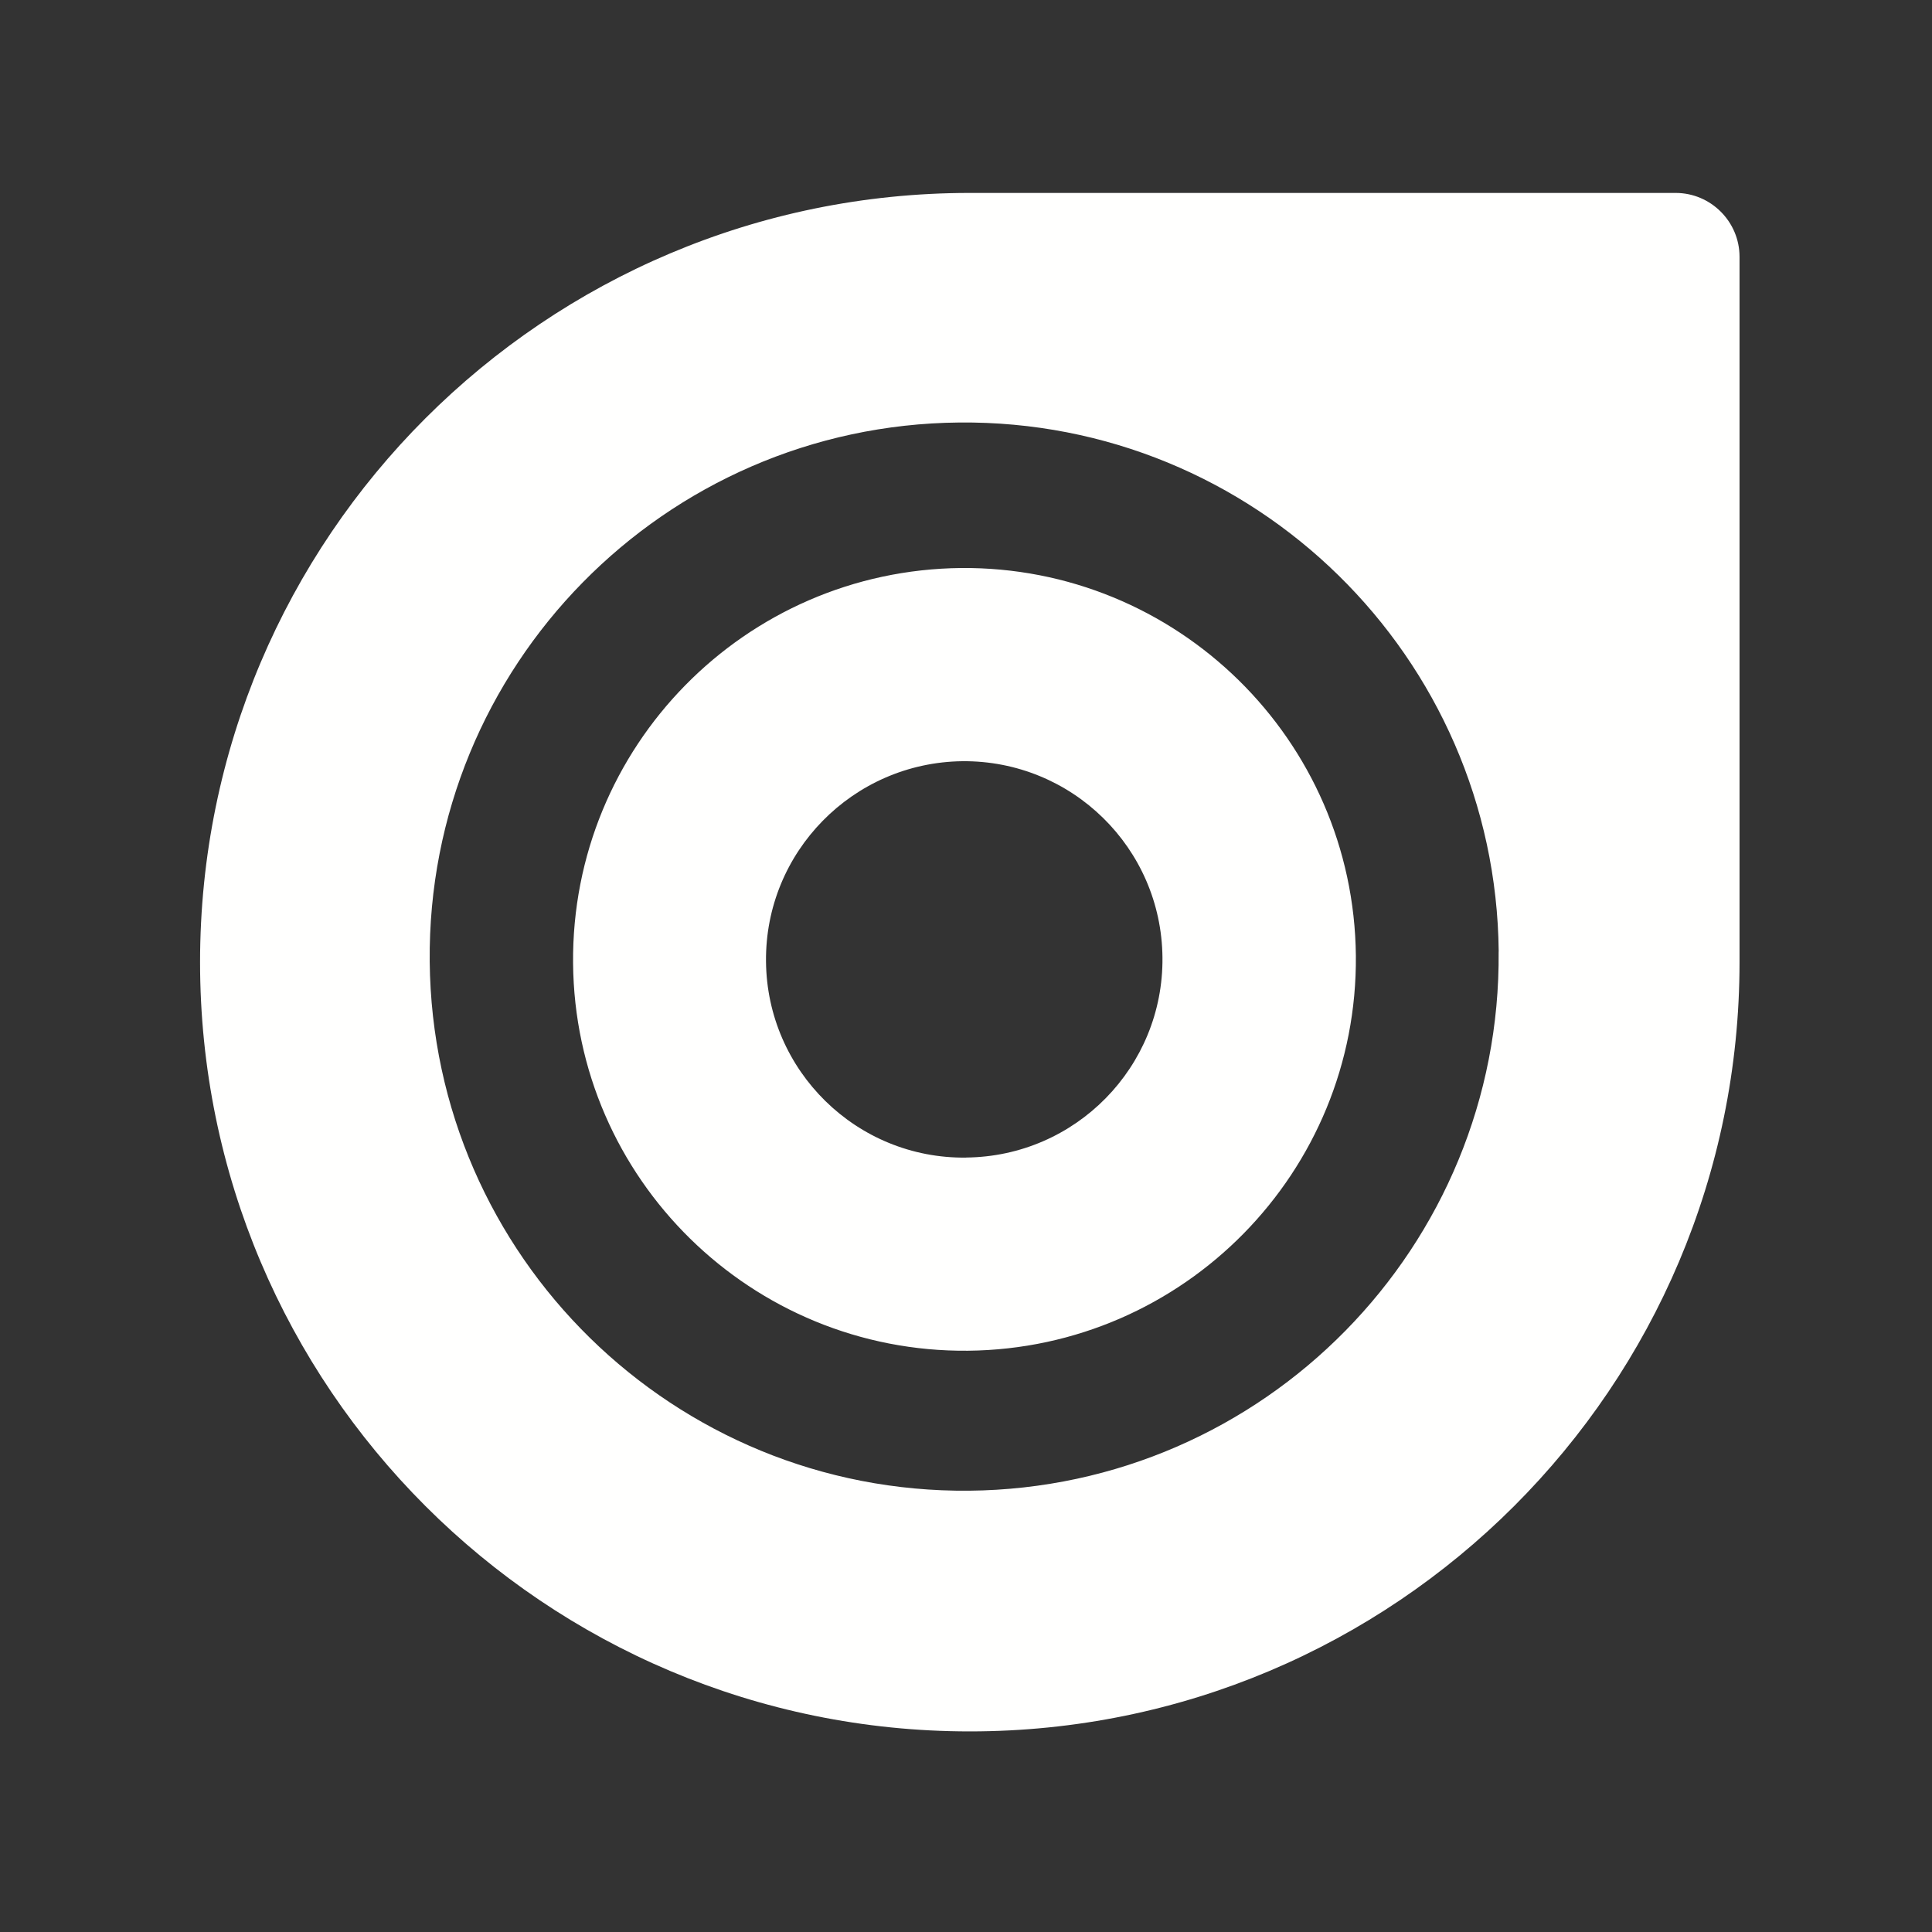 <svg width="29" height="29" viewBox="0 0 29 29" fill="none" xmlns="http://www.w3.org/2000/svg">
<rect x="0" y="0" width="29" height="29" fill="#333333" stroke="none"/>
<g clip-path="url(#clip0_169_1301)">
<path d="M14.557 2.896C8.176 2.896 3.003 8.065 3.003 14.442C3.003 20.82 8.175 25.989 14.557 25.989C20.939 25.989 26.111 20.82 26.111 14.442V3.855C26.111 3.326 25.679 2.896 25.152 2.896H14.557ZM22.495 14.284C22.536 18.71 18.974 22.333 14.548 22.376C10.118 22.417 6.493 18.862 6.45 14.434C6.408 10.007 9.966 6.384 14.397 6.342C18.826 6.299 22.452 9.856 22.496 14.282L22.495 14.284ZM14.428 8.526C11.177 8.558 8.575 11.212 8.602 14.456C8.629 17.699 11.285 20.304 14.529 20.275C17.775 20.243 20.382 17.588 20.352 14.345C20.32 11.101 17.664 8.496 14.419 8.526H14.428ZM14.502 17.376C12.858 17.396 11.513 16.073 11.498 14.432C11.482 12.79 12.802 11.446 14.445 11.426C16.089 11.411 17.434 12.729 17.449 14.373C17.465 16.015 16.146 17.359 14.502 17.375L14.502 17.376Z" fill="#FFFFFE"/>
</g>
<defs>
<clipPath id="clip0_169_1301">
<rect width="23.108" height="23.108" fill="white" transform="matrix(-1 0 0 1 26.111 2.888)"/>
</clipPath>
</defs>
</svg>
